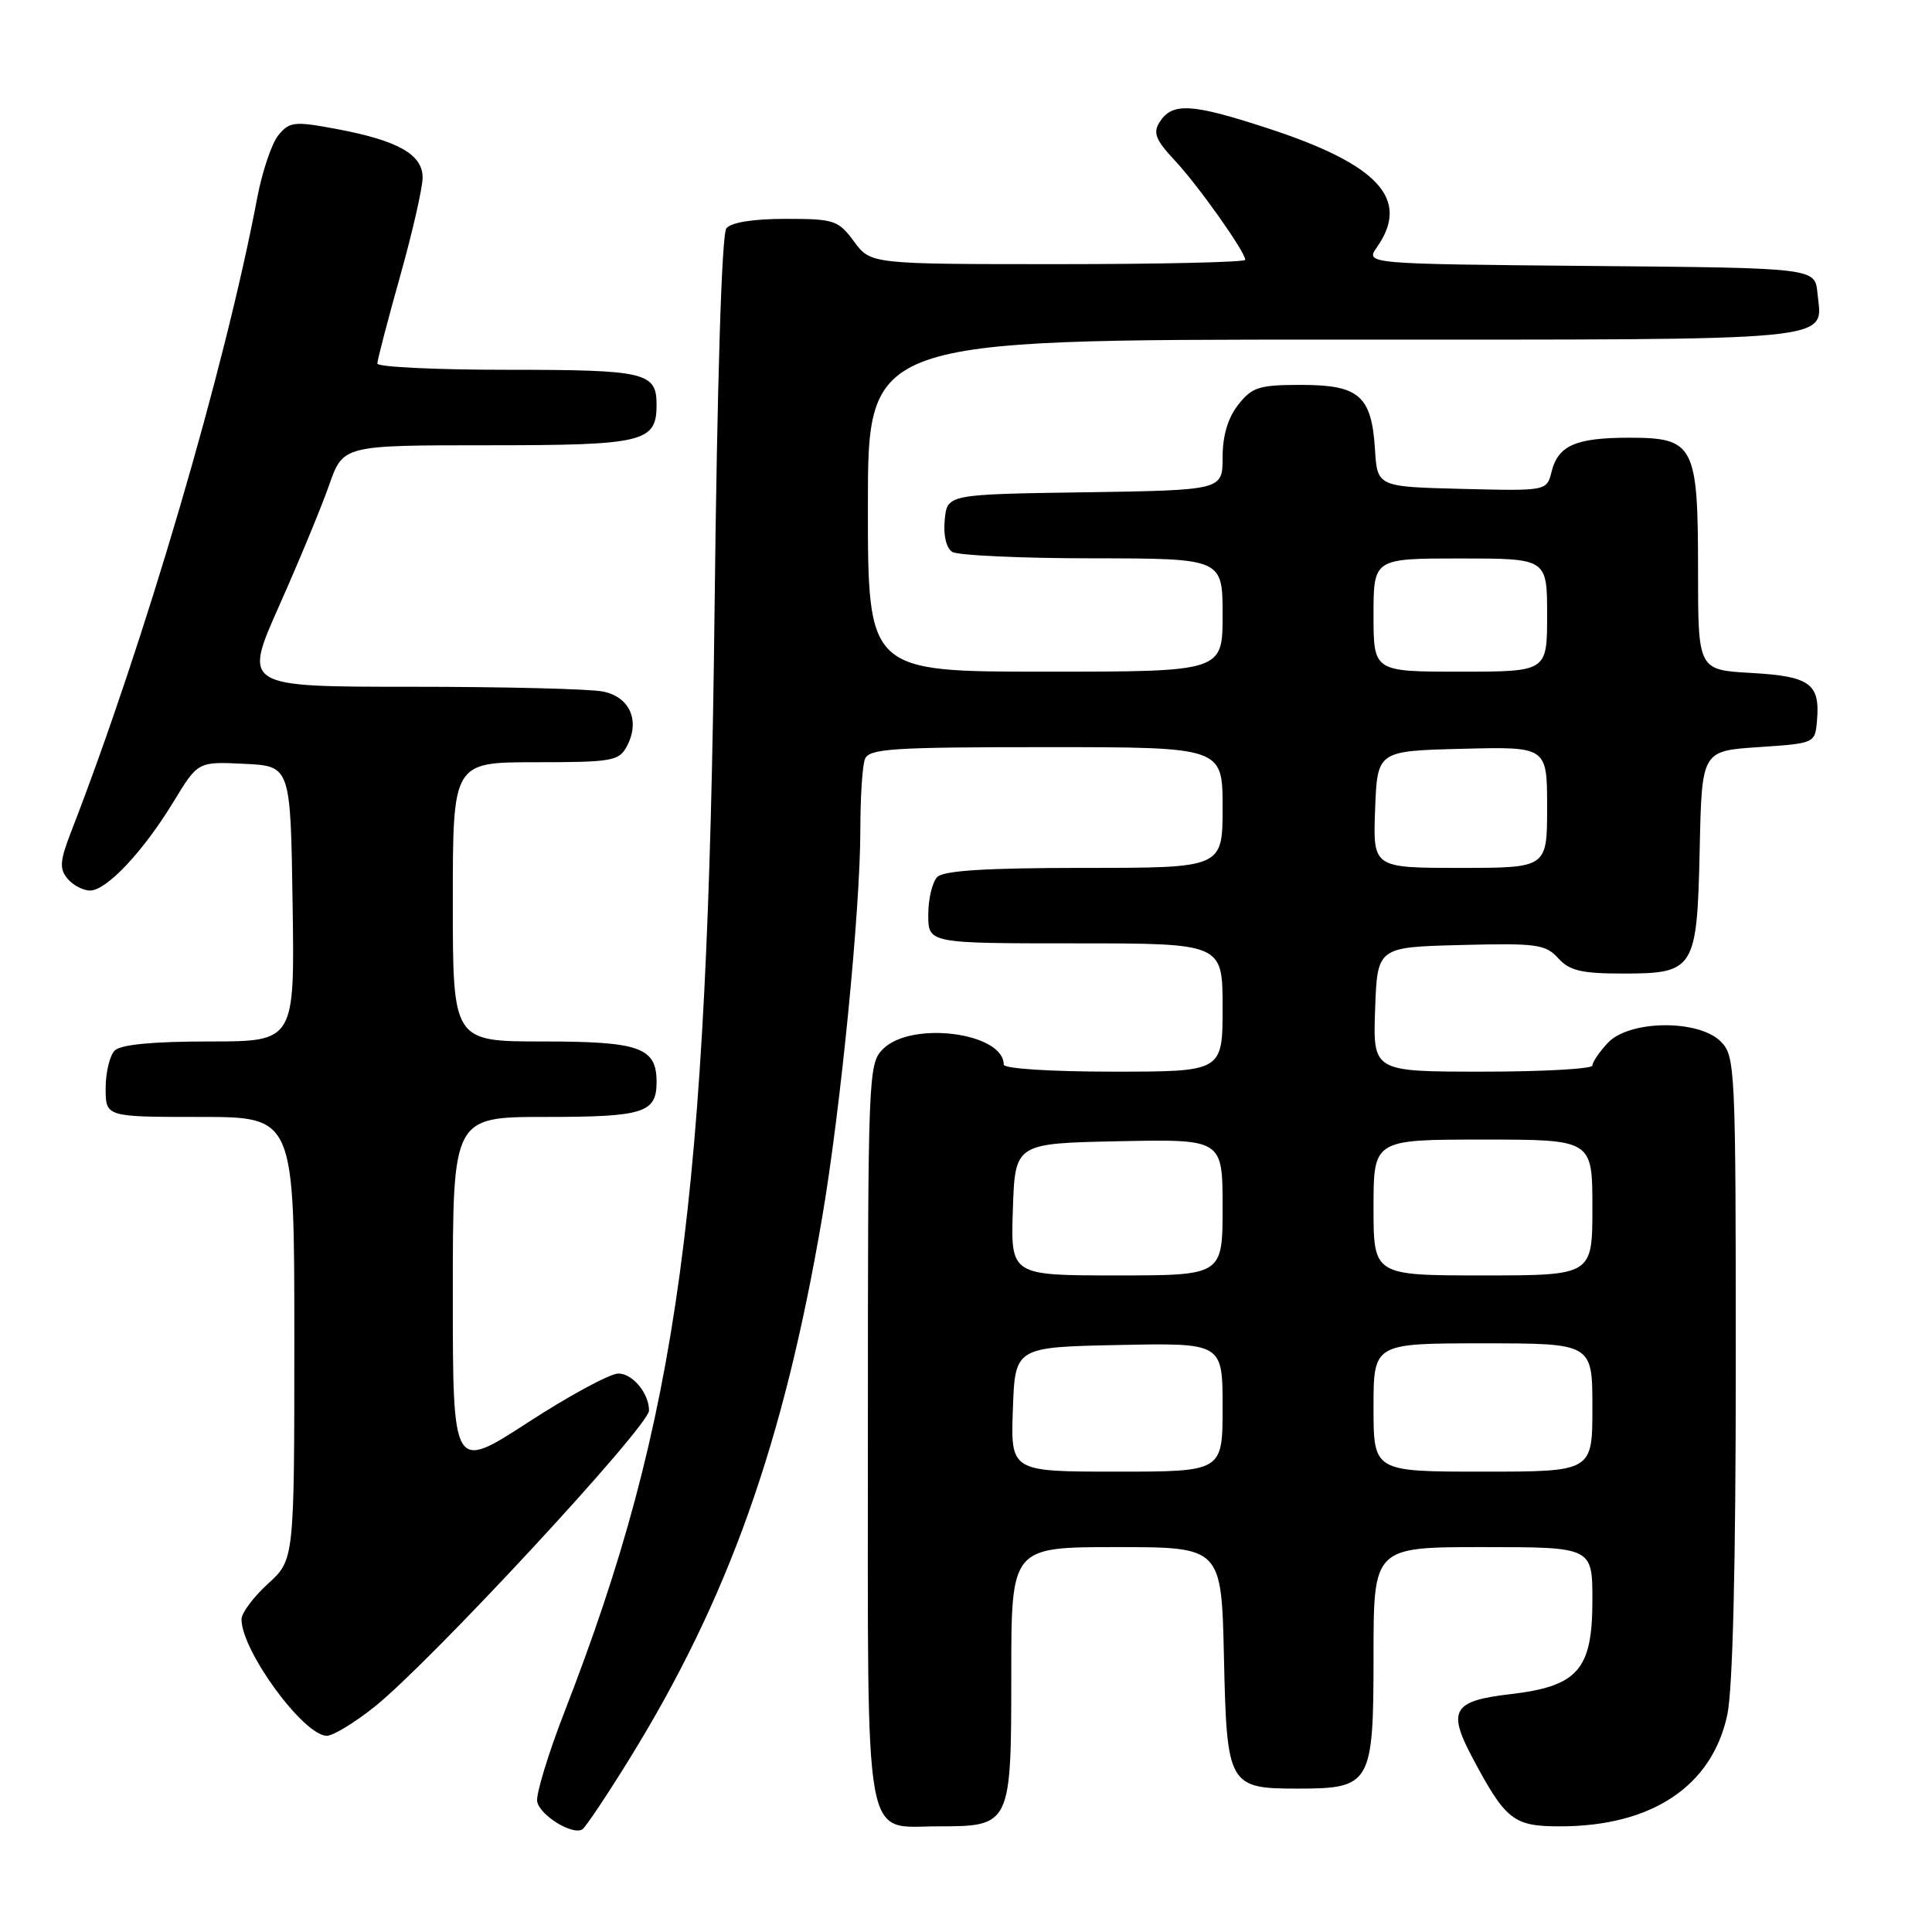 <?xml version="1.0" encoding="UTF-8" standalone="no"?>
<!DOCTYPE svg PUBLIC "-//W3C//DTD SVG 1.1//EN" "http://www.w3.org/Graphics/SVG/1.1/DTD/svg11.dtd" >
<svg xmlns="http://www.w3.org/2000/svg" xmlns:xlink="http://www.w3.org/1999/xlink" version="1.1" viewBox="0 0 256 256">
 <g >
 <path fill="currentColor"
d=" M 83.34 233.17 C 96.49 211.91 103.83 191.31 108.94 161.32 C 111.40 146.91 114.00 120.46 114.00 109.92 C 114.00 105.65 114.27 101.45 114.61 100.58 C 115.14 99.20 118.20 99.00 138.61 99.00 C 162.00 99.00 162.00 99.00 162.00 107.00 C 162.00 115.00 162.00 115.00 143.70 115.00 C 130.80 115.00 125.05 115.35 124.20 116.20 C 123.54 116.86 123.00 119.11 123.00 121.20 C 123.00 125.00 123.00 125.00 142.50 125.00 C 162.00 125.00 162.00 125.00 162.00 133.50 C 162.00 142.00 162.00 142.00 147.50 142.00 C 139.24 142.00 133.00 141.60 133.00 141.07 C 133.00 136.82 120.77 135.23 117.00 139.00 C 115.05 140.95 115.00 142.33 115.00 189.67 C 115.00 245.85 114.31 242.00 124.33 242.00 C 133.93 242.00 134.00 241.86 134.00 221.85 C 134.00 205.00 134.00 205.00 147.93 205.00 C 161.85 205.00 161.85 205.00 162.18 219.58 C 162.55 236.60 162.78 237.00 171.97 237.00 C 181.66 237.00 182.00 236.41 182.00 219.44 C 182.00 205.00 182.00 205.00 196.50 205.00 C 211.00 205.00 211.00 205.00 211.00 212.05 C 211.00 221.27 209.09 223.44 200.09 224.49 C 192.55 225.36 191.78 226.63 195.04 232.78 C 199.51 241.20 200.52 242.00 206.71 242.00 C 218.89 242.00 226.87 236.67 228.88 227.20 C 229.60 223.77 230.00 207.46 230.00 180.95 C 230.00 141.33 229.93 139.93 228.00 138.00 C 225.05 135.05 215.86 135.16 213.04 138.19 C 211.92 139.39 211.00 140.74 211.00 141.19 C 211.00 141.63 204.46 142.00 196.46 142.00 C 181.92 142.00 181.92 142.00 182.21 133.75 C 182.50 125.50 182.50 125.50 193.57 125.22 C 203.62 124.96 204.80 125.12 206.47 126.97 C 207.97 128.62 209.55 129.00 215.00 129.00 C 224.56 129.00 224.87 128.51 225.22 112.46 C 225.50 99.50 225.50 99.50 233.00 99.00 C 240.48 98.50 240.50 98.49 240.76 95.50 C 241.19 90.59 239.85 89.61 232.06 89.17 C 225.00 88.77 225.00 88.77 225.00 75.61 C 225.00 58.97 224.50 58.00 215.88 58.00 C 208.80 58.00 206.46 59.02 205.59 62.51 C 204.95 65.06 204.95 65.06 193.72 64.78 C 182.50 64.50 182.50 64.50 182.19 59.51 C 181.74 52.44 180.08 51.00 172.42 51.00 C 166.83 51.00 165.92 51.29 164.07 53.63 C 162.70 55.38 162.00 57.73 162.00 60.61 C 162.00 64.95 162.00 64.95 143.75 65.23 C 125.50 65.50 125.50 65.50 125.18 68.90 C 124.98 70.94 125.38 72.62 126.18 73.13 C 126.90 73.59 135.26 73.98 144.75 73.98 C 162.00 74.00 162.00 74.00 162.00 81.50 C 162.00 89.00 162.00 89.00 138.50 89.00 C 115.00 89.00 115.00 89.00 115.00 67.00 C 115.00 45.00 115.00 45.00 176.88 45.00 C 244.98 45.00 241.44 45.34 240.82 38.82 C 240.50 35.50 240.50 35.50 210.70 35.24 C 180.91 34.97 180.91 34.97 182.45 32.76 C 186.91 26.40 182.69 21.80 167.99 17.00 C 157.84 13.68 155.30 13.54 153.63 16.22 C 152.76 17.60 153.15 18.58 155.63 21.22 C 158.72 24.51 165.00 33.36 165.00 34.43 C 165.00 34.74 153.83 35.00 140.19 35.00 C 115.38 35.00 115.38 35.00 113.16 32.00 C 111.07 29.17 110.54 29.00 104.09 29.00 C 99.81 29.00 96.87 29.47 96.25 30.25 C 95.63 31.02 95.03 50.41 94.68 81.00 C 93.77 159.59 89.91 187.90 74.83 226.75 C 72.64 232.38 71.00 237.77 71.18 238.72 C 71.54 240.55 75.85 243.21 77.16 242.40 C 77.58 242.14 80.36 237.99 83.34 233.17 Z  M 49.66 226.13 C 57.05 220.23 86.00 188.98 86.00 186.90 C 86.00 184.63 83.82 182.00 81.94 182.00 C 80.84 182.00 75.45 184.91 69.97 188.47 C 60.00 194.94 60.00 194.94 60.00 171.47 C 60.00 148.00 60.00 148.00 72.30 148.00 C 85.30 148.00 87.00 147.46 87.00 143.37 C 87.00 138.79 84.78 138.00 71.93 138.00 C 60.00 138.00 60.00 138.00 60.00 119.50 C 60.00 101.00 60.00 101.00 70.96 101.00 C 81.07 101.00 82.02 100.84 83.05 98.91 C 84.86 95.53 83.47 92.34 79.89 91.63 C 78.16 91.28 66.73 91.00 54.49 91.00 C 32.22 91.00 32.22 91.00 37.00 80.25 C 39.63 74.34 42.61 67.14 43.62 64.25 C 45.47 59.00 45.47 59.00 64.66 59.00 C 85.34 59.00 87.00 58.60 87.00 53.63 C 87.00 49.34 85.56 49.00 67.30 49.00 C 57.78 49.00 50.00 48.63 50.00 48.17 C 50.00 47.72 51.35 42.54 53.00 36.66 C 54.65 30.79 56.00 24.87 56.00 23.52 C 56.00 20.45 52.69 18.60 44.48 17.07 C 39.00 16.05 38.37 16.12 36.89 17.91 C 36.01 18.99 34.75 22.71 34.09 26.18 C 29.79 48.90 19.19 85.03 9.44 110.17 C 7.93 114.06 7.85 115.11 8.94 116.42 C 9.66 117.29 11.00 118.00 11.93 118.00 C 14.13 118.00 18.98 112.83 23.01 106.21 C 26.23 100.91 26.23 100.91 32.36 101.21 C 38.50 101.50 38.50 101.50 38.77 119.75 C 39.05 138.00 39.05 138.00 27.72 138.00 C 20.25 138.00 15.99 138.41 15.20 139.20 C 14.54 139.86 14.00 142.11 14.00 144.20 C 14.00 148.00 14.00 148.00 26.50 148.00 C 39.00 148.00 39.00 148.00 39.00 177.34 C 39.00 206.68 39.00 206.68 35.50 209.86 C 33.58 211.62 32.00 213.73 32.00 214.56 C 32.00 218.75 40.24 230.00 43.31 230.00 C 44.14 230.00 47.00 228.26 49.66 226.13 Z  M 134.21 186.75 C 134.50 178.50 134.50 178.50 148.25 178.22 C 162.00 177.94 162.00 177.94 162.00 186.47 C 162.00 195.00 162.00 195.00 147.96 195.00 C 133.92 195.00 133.92 195.00 134.21 186.75 Z  M 182.00 186.50 C 182.00 178.00 182.00 178.00 196.50 178.00 C 211.00 178.00 211.00 178.00 211.00 186.50 C 211.00 195.00 211.00 195.00 196.50 195.00 C 182.00 195.00 182.00 195.00 182.00 186.50 Z  M 134.21 160.25 C 134.50 151.50 134.50 151.50 148.25 151.22 C 162.00 150.94 162.00 150.94 162.00 159.97 C 162.00 169.00 162.00 169.00 147.96 169.00 C 133.92 169.00 133.92 169.00 134.21 160.25 Z  M 182.00 160.00 C 182.00 151.00 182.00 151.00 196.50 151.00 C 211.00 151.00 211.00 151.00 211.00 160.00 C 211.00 169.00 211.00 169.00 196.50 169.00 C 182.00 169.00 182.00 169.00 182.00 160.00 Z  M 182.21 107.25 C 182.50 99.50 182.50 99.50 193.75 99.22 C 205.00 98.93 205.00 98.93 205.00 106.97 C 205.00 115.00 205.00 115.00 193.46 115.00 C 181.92 115.00 181.92 115.00 182.21 107.25 Z  M 182.00 81.50 C 182.00 74.00 182.00 74.00 193.50 74.00 C 205.00 74.00 205.00 74.00 205.00 81.50 C 205.00 89.00 205.00 89.00 193.50 89.00 C 182.00 89.00 182.00 89.00 182.00 81.50 Z "/>
</g>
</svg>
